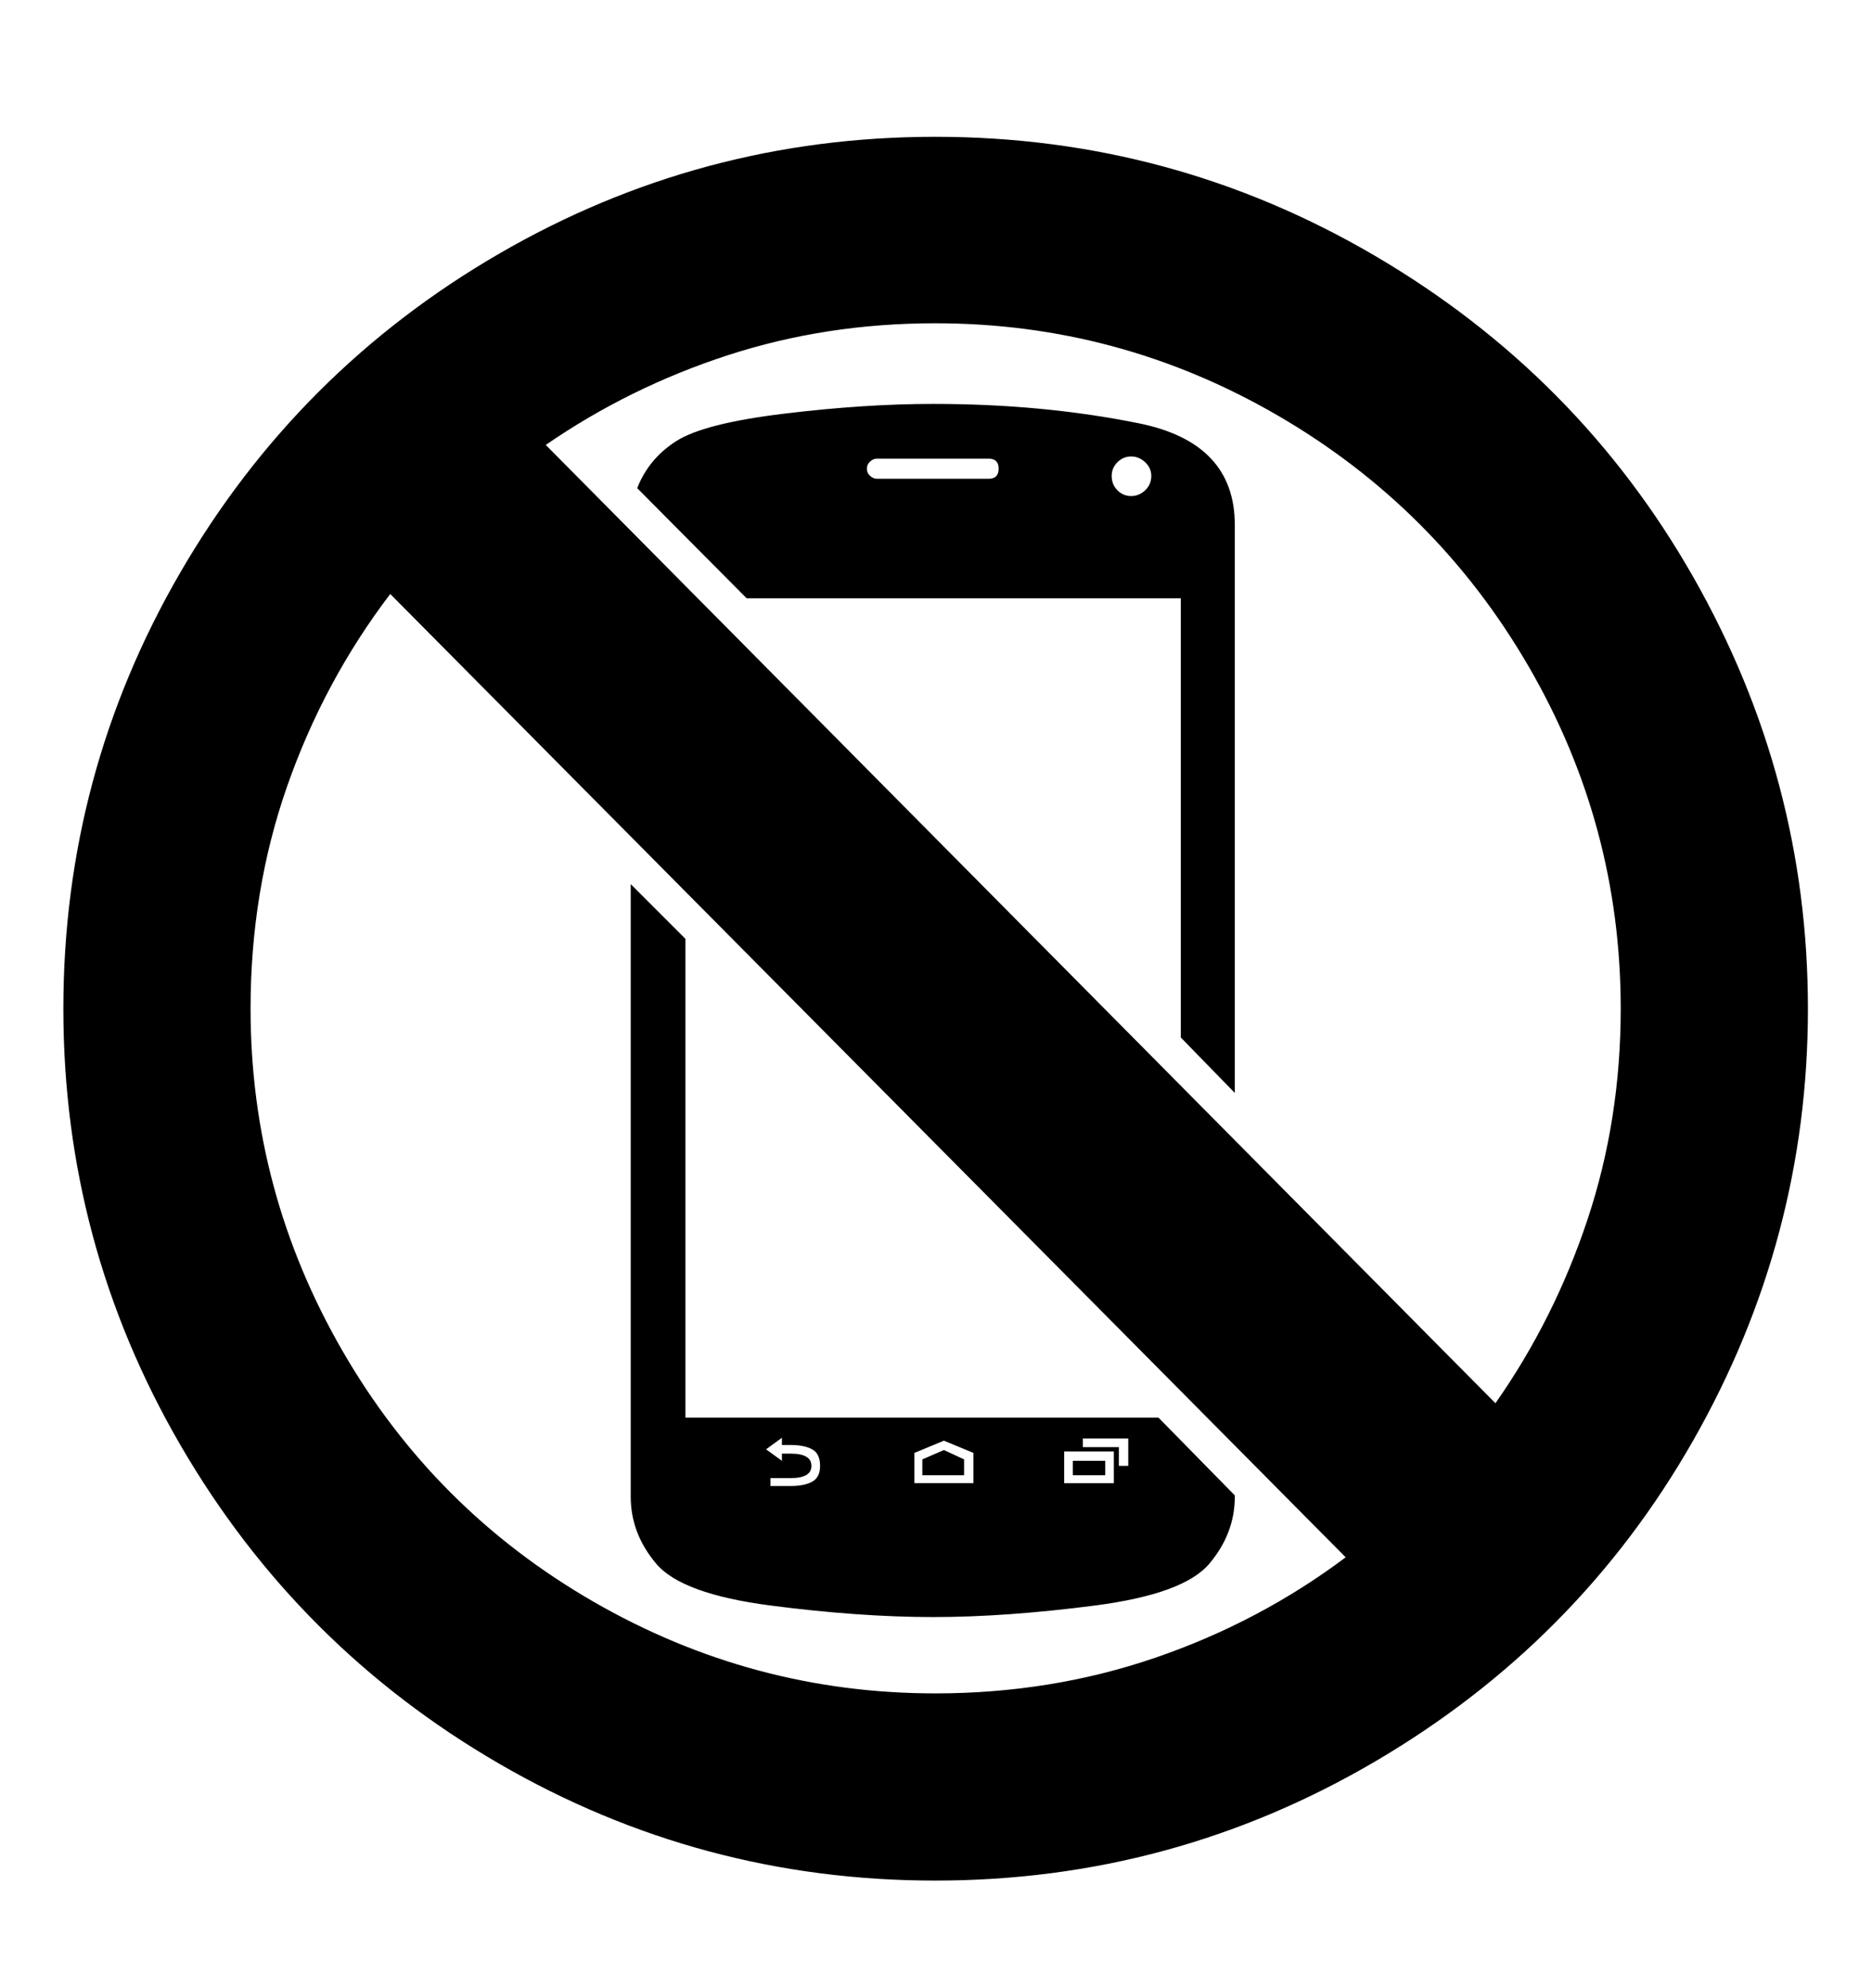 <svg viewBox="0 0 2600 2760.837" xmlns="http://www.w3.org/2000/svg"><path d="M2351.5 2001q-159.5 280-441.5 445.5t-611 165.5q-326 0-606-162.5t-442.5-442.5-162.5-606 162.5-606 442.5-442.5 606-162.5q329 0 611 165.5t441.5 445.5 159.5 600-159.5 600z m-1341-1507.5q-136.5 44.5-252.5 124.5l1319 1331q82-117 128-255.5t46-292.5q0-255-128-475.5t-348.5-348.5-475.5-128q-152 0-288.5 44.5z m-125.5 184.5q16-41 54.5-65.5t150-38 206.5-13.5q153 0 286 27t133 141v789l-75-77v-610h-603z m333-41q-5 0-9.5 4t-4.5 10 4.5 10 9.5 4h155q14 0 14-14t-14-14h-155z m334 44q8 8 19 8t19.5-8 8.5-20q0-11-8.5-19t-19.5-8-19 8-8 19q0 12 8 20z m52.5 1621.5q144.5-49.5 264.5-139.5l-1327-1338q-92 121-143 266.5t-51 309.5q0 254 127.5 475t348.5 348.5 475 127.5q161 0 305.5-49.5z m110.5-225.5v2q0 51-35.5 93t-159 58-224.5 16q-102 0-225.5-16t-159-58-35.5-93v-851l76 76v665h657z m-148-79h-63v12h50v26h13v-38z m-20 18h-69v44h69v-44z m-12 33h-45v-20h45v20z m-183-31l-41-17-41 17v42h82v-42z m-41-4l28 13v22h-58v-22z m-213 50q19 0 30-6t11-22q0-17-11-23t-30-6h-12v-10l-22 16 22 16v-10h12q29 0 29 17t-29 17h-28v11h28z"/></svg>